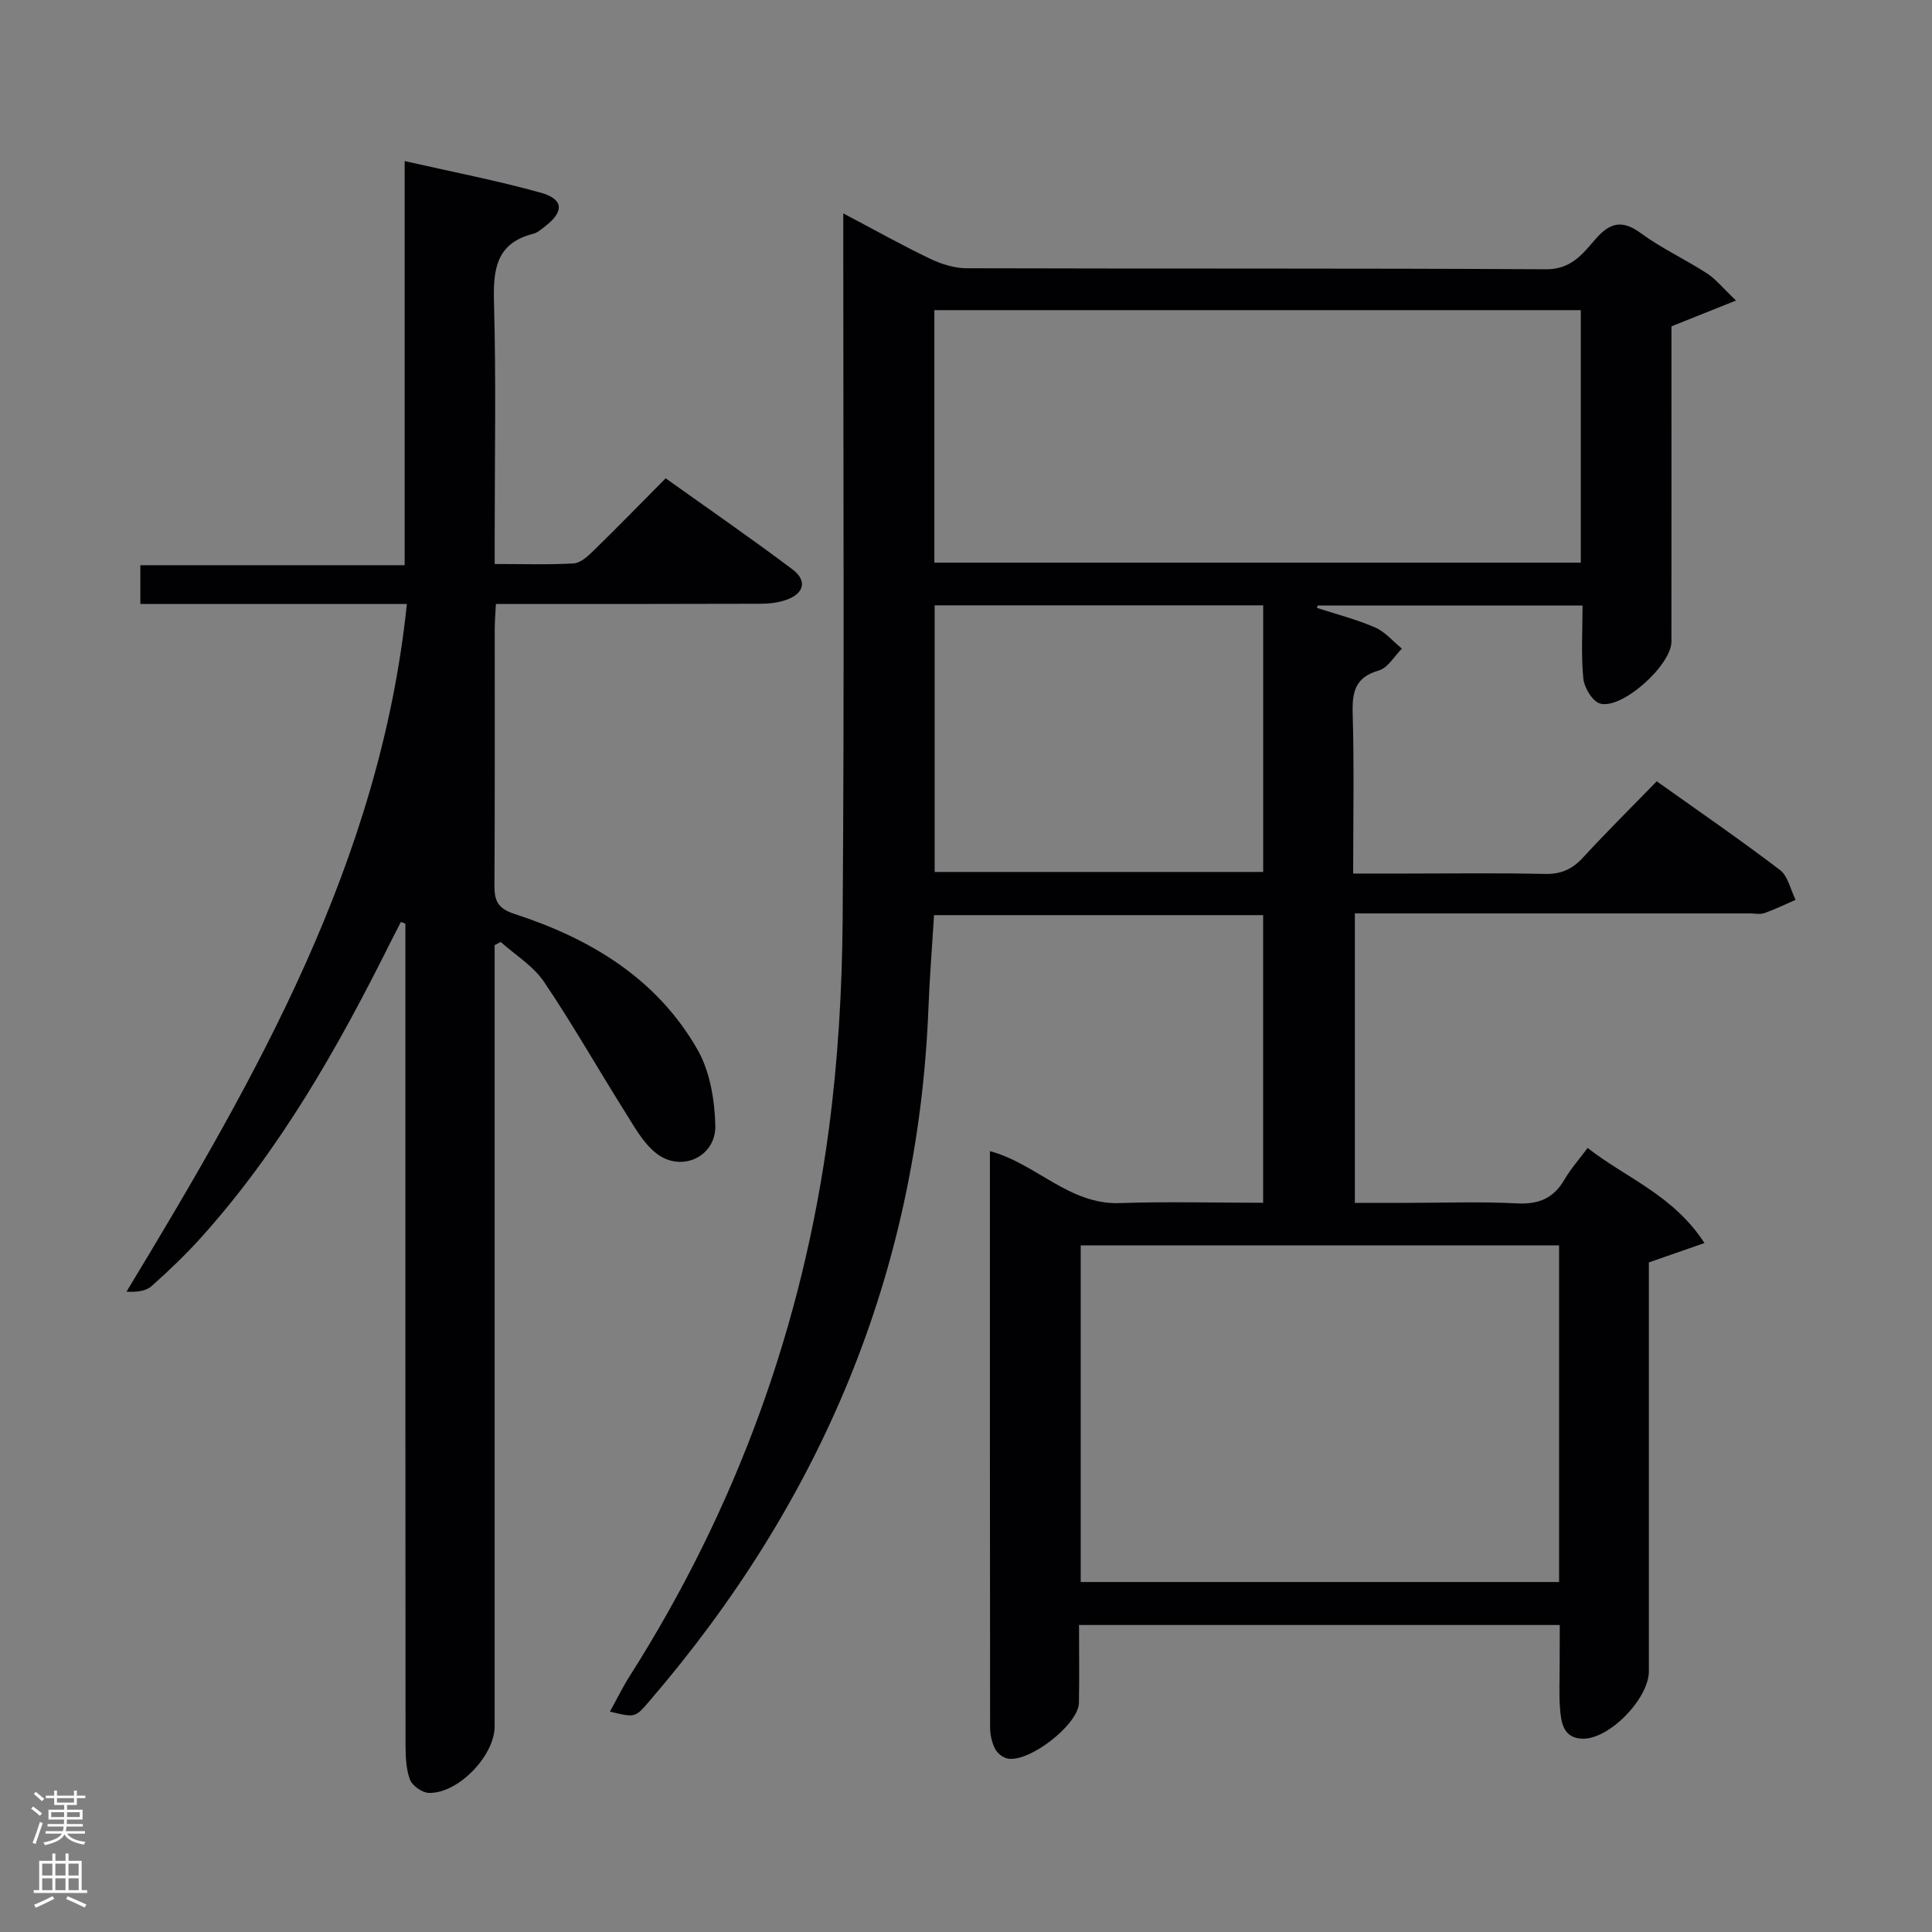 <svg enable-background="new 0 0 400 400" viewBox="0 0 400 400" xmlns="http://www.w3.org/2000/svg"><rect x="0" y="0" width="400" height="400" fill="#808080" stroke="none"/><path d="m322.93 336.44c-33.38 0-66.12 0-99.53 0 0 5.54.08 10.82-.02 16.11-.09 4.55-10.53 12.61-14.92 11.5-.97-.24-2.06-1.16-2.49-2.06-.63-1.3-.98-2.87-.98-4.32-.05-39.66-.04-79.31-.04-119.34 9.56 2.55 16.38 11.12 26.88 10.76 9.79-.34 19.59-.07 29.69-.07 0-20.02 0-39.6 0-59.55-22.64 0-45.2 0-68.14 0-.38 6.28-.9 12.68-1.15 19.09-2.13 54.85-22.28 102.42-57.9 143.78-2.84 3.3-2.84 3.29-8.05 2.03 1.43-2.59 2.63-5.05 4.09-7.35 22.08-34.75 35.87-72.58 41.25-113.33 1.89-14.3 2.73-28.83 2.84-43.27.35-46.49.13-92.99.13-139.48 0-1.93 0-3.86 0-6.76 6.63 3.49 12.23 6.64 18.02 9.41 2.3 1.1 5 1.94 7.51 1.95 39.99.12 79.99-.02 119.98.21 5.13.03 7.54-3.12 10.13-6.13 3.03-3.52 5.55-4.24 9.52-1.32 4.27 3.13 9.17 5.39 13.63 8.28 1.85 1.19 3.29 3.02 6.05 5.64-5.02 2-8.87 3.54-13.37 5.34v4.8c0 20.16.01 40.33-.01 60.49 0 4.86-10.27 14.12-14.79 12.81-1.57-.46-3.26-3.29-3.45-5.19-.48-4.91-.16-9.9-.16-15.11-18.73 0-36.78 0-54.84 0-.05.17-.1.34-.16.5 4.03 1.31 8.16 2.36 12.03 4.04 2.1.91 3.73 2.89 5.57 4.39-1.57 1.56-2.9 3.99-4.77 4.52-4.92 1.41-5.55 4.44-5.42 8.93.31 10.79.1 21.6.1 33.12h10.73c9.67 0 19.33-.14 28.99.08 3.3.07 5.61-.96 7.81-3.34 4.97-5.38 10.16-10.54 15.32-15.84 8.85 6.3 17.34 12.13 25.52 18.37 1.67 1.27 2.18 4.07 3.23 6.17-2.16.94-4.27 1.98-6.49 2.76-.89.31-1.98.05-2.98.05-25.33 0-50.66 0-75.99 0-1.81 0-3.62 0-5.79 0v59.93h10.63c7.67 0 15.35-.29 22.99.11 4.51.23 7.55-1.1 9.79-4.96 1.24-2.14 2.92-4.02 4.78-6.52 7.91 6.2 17.74 9.73 24.19 19.69-4.05 1.41-7.36 2.56-11.51 4.01v5.17 79.49c0 5.63-8.19 14.12-13.77 13.95-4.01-.12-4.43-3.46-4.64-6.48-.2-2.82-.06-5.66-.06-8.5.02-2.69.02-5.34.02-8.56zm-129.48-272.23v52.28h133.84c0-17.58 0-34.83 0-52.28-44.73 0-89.17 0-133.84 0zm129.34 193.64c-33.31 0-66.15 0-99.04 0v69.69h99.04c0-23.34 0-46.3 0-69.69zm-129.28-132.52v55.2h68.02c0-18.51 0-36.72 0-55.2-22.72 0-45.15 0-68.02 0z" fill="#010103"/><path d="m102.41 195.68v5.8 155.95c0 6.08-7.57 13.96-13.64 13.77-1.38-.04-3.43-1.5-3.9-2.77-.83-2.25-.9-4.87-.91-7.33-.04-54.82-.03-109.63-.03-164.45 0-1.8 0-3.6 0-5.4-.31-.13-.62-.25-.92-.38-.77 1.51-1.56 3.01-2.32 4.53-10.8 21.64-22.69 42.6-38.97 60.72-3.22 3.59-6.73 6.94-10.33 10.15-1.17 1.04-3.04 1.28-5.2 1.16 26.88-44.45 52.5-88.94 58.05-142.39-18.83 0-36.9 0-55.18 0 0-2.84 0-5.13 0-8.02h54.72c0-27.99 0-55.38 0-83.67 9.9 2.25 19.15 4.03 28.19 6.55 4.74 1.32 4.85 3.9.95 6.91-.79.61-1.6 1.36-2.52 1.59-7.81 1.98-8.31 7.53-8.12 14.38.44 15.98.14 31.99.14 47.98v6.01c5.81 0 11.09.18 16.34-.12 1.4-.08 2.9-1.44 4.03-2.54 4.88-4.77 9.65-9.65 15.03-15.08 8.83 6.3 17.67 12.4 26.25 18.85 3.04 2.29 2.49 4.95-1.21 6.29-1.66.6-3.54.82-5.32.83-16.33.06-32.66.04-48.99.04-1.81 0-3.63 0-5.88 0-.1 1.96-.24 3.58-.24 5.2-.02 17.66.05 35.32-.06 52.98-.02 3.21.59 4.84 4.15 6 15.73 5.11 29.53 13.39 37.93 28.17 2.55 4.48 3.51 10.34 3.65 15.61.17 6.5-7.02 9.82-12.19 5.81-2.74-2.13-4.58-5.54-6.5-8.59-5.64-8.96-10.87-18.21-16.8-26.97-2.21-3.27-5.92-5.52-8.95-8.23-.42.24-.84.45-1.25.66z" fill="#010103"/><g fill="#fcfafa"><path d="m6.44 374.46.42-.45c.65.47 1.27.95 1.85 1.44l-.45.49c-.65-.56-1.25-1.06-1.82-1.48m.93 7.33-.63-.26c.55-1.36 1.05-2.8 1.52-4.33.19.1.38.19.59.27-.46 1.29-.95 2.73-1.48 4.32m-.38-10.38.44-.42c.43.34 1.01.82 1.74 1.44l-.49.49c-.53-.51-1.09-1.01-1.69-1.51m2.5.35h1.72v-1.04h.59v1.04h3.52v-1.04h.59v1.04h1.75v.53h-1.75v1.42h-2.03v.97h3.22v2.03h-3.24c0 .35-.01.66-.03.93h3.32v.53h-3.37c-.03.27-.08.58-.15.94h3.96v.53h-3.71c.67.92 1.93 1.48 3.79 1.68-.13.24-.23.44-.29.59-2.13-.38-3.48-1.08-4.04-2.12-.43.97-1.77 1.72-4.03 2.23-.09-.19-.2-.37-.33-.55 2.1-.42 3.37-1.03 3.81-1.83h-3.36v-.53h3.58c.08-.29.13-.61.16-.94h-3.33v-.53h3.39c.02-.27.04-.58.04-.93h-3.23v-2.03h3.25v-.97h-2.07v-1.42h-1.73zm1.12 3.44v1h2.65c.01-.3.02-.44.01-.4v-.25-.35zm1.19-2h3.52v-.91h-3.52zm4.71 2h-2.63v.59c0 .16-.01.28-.01.4h2.64z"/><path d="m13.56 383.74h.63v1.52h2.72v6.07h1.13v.6h-11.06v-.6h1.13v-6.07h2.73v-1.52h.63v1.52h2.1v-1.52zm-2.69 8.83.38.56c-1.24.63-2.53 1.25-3.85 1.85-.1-.21-.21-.42-.34-.63 1.36-.55 2.63-1.15 3.81-1.78m-2.13-4.27h2.1v-2.45h-2.1zm0 3.04h2.1v-2.46h-2.1zm2.72-3.04h2.1v-2.45h-2.1zm0 3.04h2.1v-2.46h-2.1zm6.07 3.6c-1.41-.71-2.7-1.3-3.86-1.78l.35-.56c1.45.62 2.75 1.19 3.88 1.72zm-1.25-9.09h-2.1v2.45h2.1zm-2.09 5.49h2.1v-2.46h-2.1z"/></g></svg>
